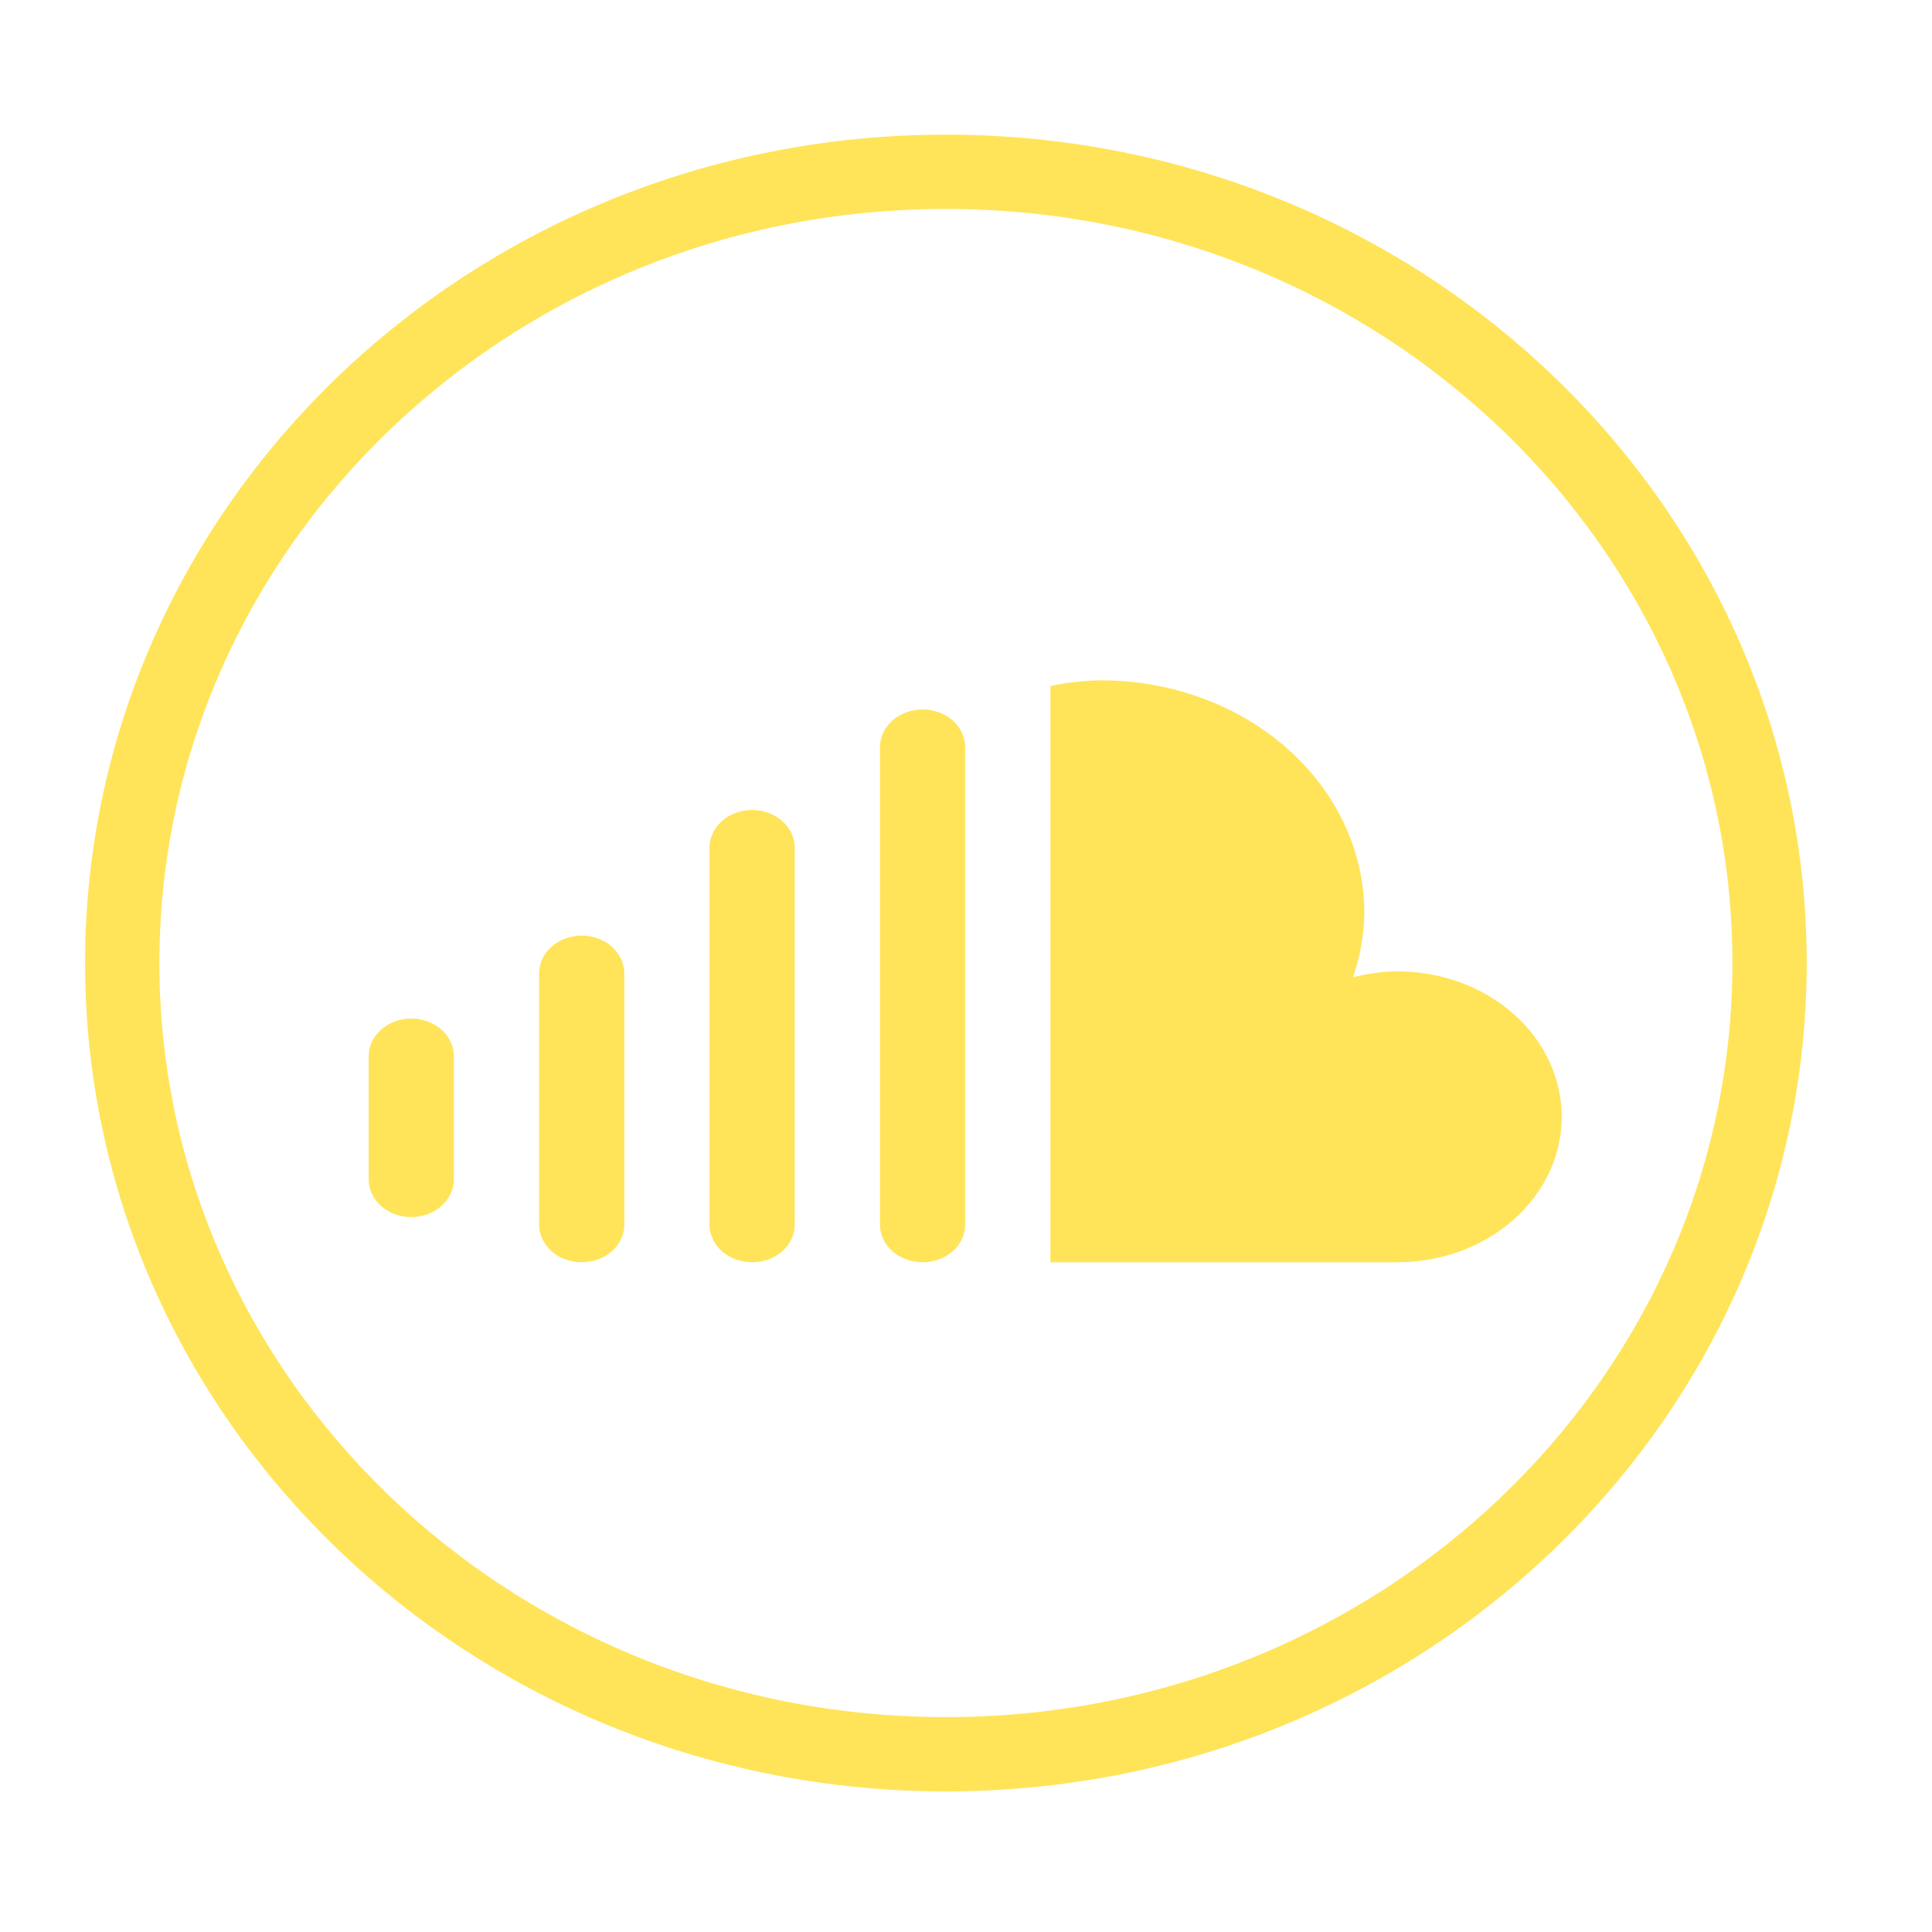 <svg width="26" height="26" viewBox="0 0 26 26" fill="none" xmlns="http://www.w3.org/2000/svg">
<path d="M23.814 12.96C23.814 18.822 18.869 23.608 12.729 23.608C6.589 23.608 1.645 18.822 1.645 12.96C1.645 7.097 6.589 2.312 12.729 2.312C18.869 2.312 23.814 7.097 23.814 12.96Z" stroke="#FFE459" style="mix-blend-mode:screen"/>
<path d="M5.534 13.707C5.382 13.707 5.236 13.761 5.129 13.856C5.021 13.951 4.961 14.08 4.961 14.214V15.871C4.961 16.006 5.021 16.135 5.129 16.23C5.236 16.325 5.382 16.379 5.534 16.379C5.686 16.379 5.832 16.325 5.94 16.23C6.047 16.135 6.108 16.006 6.108 15.871V14.214C6.108 14.08 6.047 13.951 5.94 13.856C5.832 13.761 5.686 13.707 5.534 13.707Z" fill="#FFE459" style="mix-blend-mode:screen"/>
<path d="M7.828 12.591C7.676 12.591 7.53 12.645 7.423 12.74C7.315 12.835 7.255 12.964 7.255 13.098V16.48C7.255 16.614 7.315 16.744 7.423 16.839C7.53 16.934 7.676 16.987 7.828 16.987C7.98 16.987 8.126 16.934 8.234 16.839C8.341 16.744 8.402 16.614 8.402 16.48V13.098C8.402 12.964 8.341 12.835 8.234 12.74C8.126 12.645 7.98 12.591 7.828 12.591Z" fill="#FFE459" style="mix-blend-mode:screen"/>
<path d="M10.122 10.9C9.97 10.9 9.824 10.954 9.716 11.049C9.609 11.144 9.548 11.273 9.548 11.408V16.48C9.548 16.614 9.609 16.744 9.716 16.839C9.824 16.934 9.97 16.987 10.122 16.987C10.274 16.987 10.42 16.934 10.527 16.839C10.635 16.744 10.695 16.614 10.695 16.48V11.408C10.695 11.273 10.635 11.144 10.527 11.049C10.42 10.954 10.274 10.9 10.122 10.9Z" fill="#FFE459" style="mix-blend-mode:screen"/>
<path d="M12.416 9.548C12.264 9.548 12.118 9.601 12.01 9.696C11.903 9.792 11.842 9.921 11.842 10.055V16.48C11.842 16.614 11.903 16.744 12.01 16.839C12.118 16.934 12.264 16.987 12.416 16.987C12.568 16.987 12.713 16.934 12.821 16.839C12.929 16.744 12.989 16.614 12.989 16.48V10.055C12.989 9.921 12.929 9.792 12.821 9.696C12.713 9.601 12.568 9.548 12.416 9.548Z" fill="#FFE459" style="mix-blend-mode:screen"/>
<path d="M18.804 13.072C18.602 13.074 18.401 13.102 18.207 13.153C18.305 12.873 18.356 12.582 18.361 12.289C18.361 11.458 17.988 10.661 17.324 10.074C16.66 9.486 15.759 9.156 14.82 9.156C14.589 9.159 14.36 9.184 14.136 9.232V16.987H18.804C19.391 16.987 19.954 16.781 20.369 16.414C20.784 16.047 21.017 15.549 21.017 15.03C21.017 14.51 20.784 14.012 20.369 13.645C19.954 13.278 19.391 13.072 18.804 13.072Z" fill="#FFE459" style="mix-blend-mode:screen"/>
</svg>
